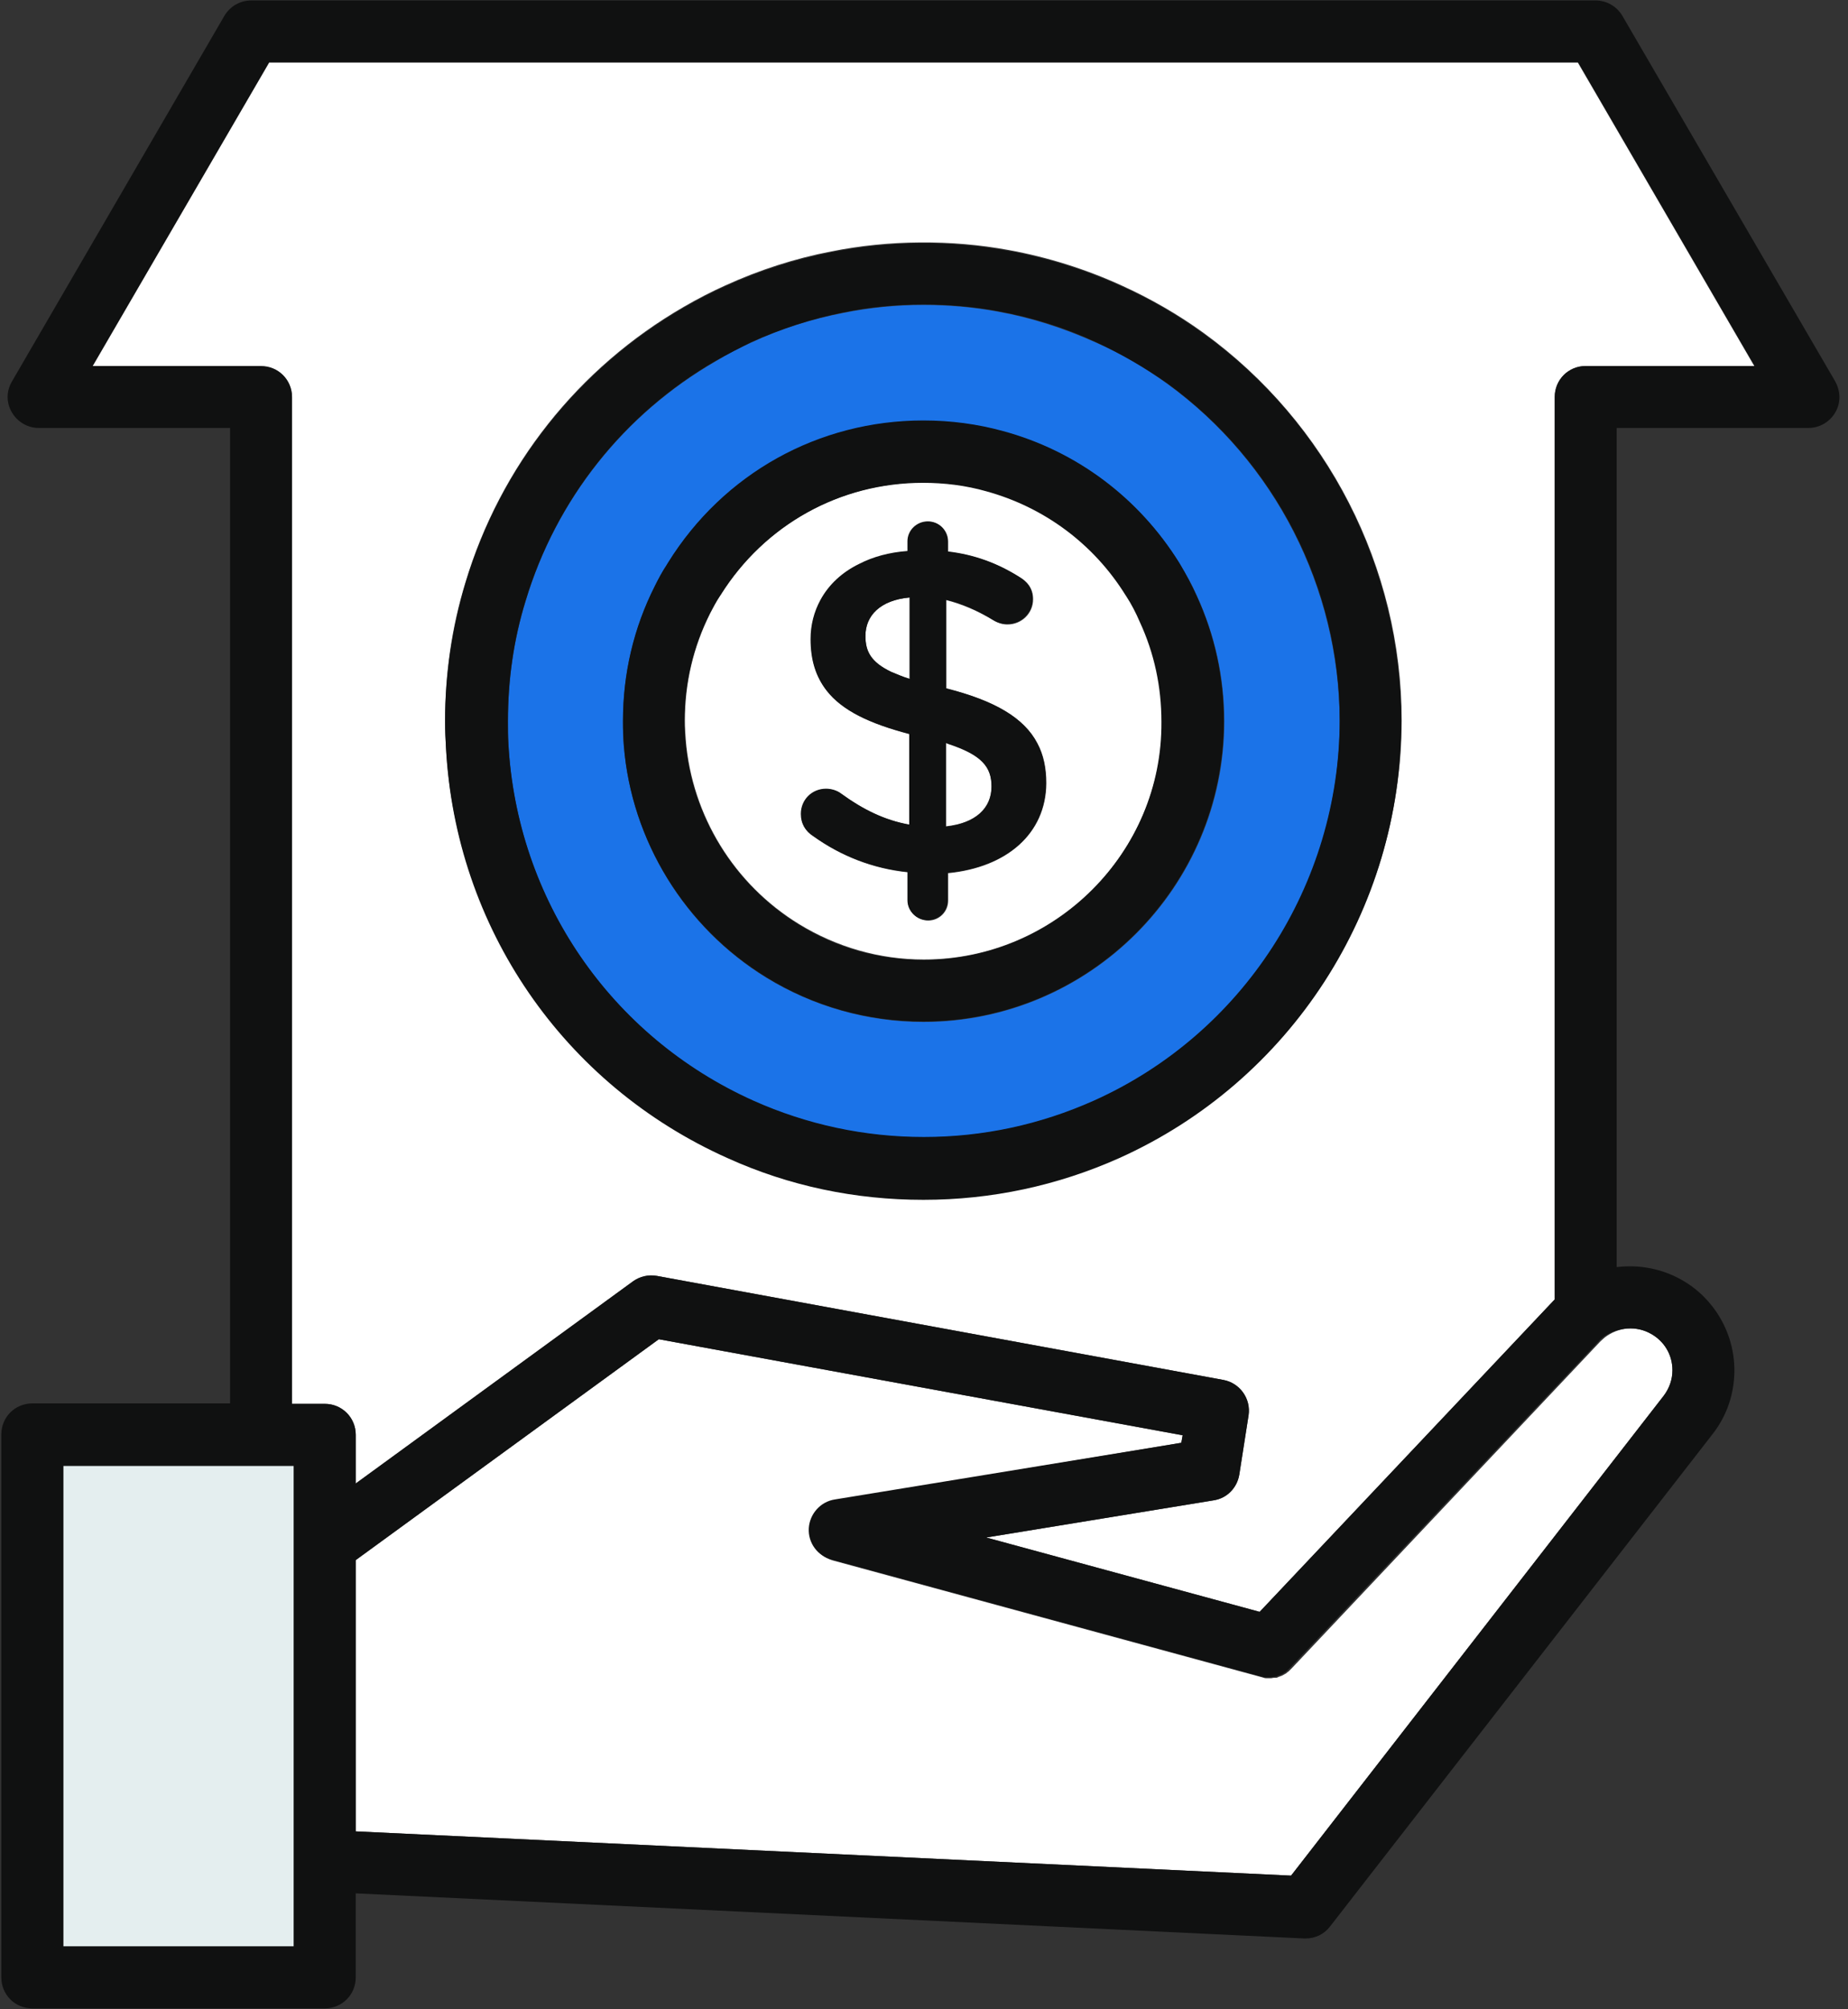 <?xml version="1.0" encoding="UTF-8"?>
<svg width="46px" height="50px" viewBox="0 0 46 50" version="1.1" xmlns="http://www.w3.org/2000/svg" xmlns:xlink="http://www.w3.org/1999/xlink">
    <rect x="0" y="0" width="46" height="50" fill="#333333" stroke="none"/>
    <!-- Generator: Sketch 60.1 (88133) - https://sketch.com -->
    <title>Finance</title>
    <desc>Created with Sketch.</desc>
    <g id="Page-1" stroke="none" stroke-width="1" fill="none" fill-rule="evenodd">
        <g id="Create-tokens-Copy" transform="translate(-536, -1098)" fill-rule="nonzero">
            <g id="Finance" transform="translate(536, 1098)">
                <path d="M6.696,1.564 L2.302,9.119 L6.498,9.119 C6.927,9.119 7.269,9.46 7.269,9.89 L7.269,34.934 L8.084,34.934 C8.513,34.934 8.855,35.275 8.855,35.705 L8.855,36.916 L15.76,31.883 C15.925,31.762 16.145,31.707 16.355,31.751 L30.452,34.339 C30.859,34.416 31.134,34.802 31.079,35.22 L30.848,36.696 C30.793,37.026 30.54,37.291 30.209,37.335 L24.548,38.26 L31.355,40.11 L38.7,32.335 L38.7,9.879 C38.7,9.449 39.042,9.108 39.471,9.108 L43.667,9.108 L39.273,1.553 L6.696,1.553 L6.696,1.564 Z M27.852,28.8 C26.322,29.493 24.681,29.835 22.985,29.835 C21.289,29.835 19.648,29.482 18.117,28.8 C14.031,26.96 11.344,23.051 11.101,18.579 C11.09,18.381 11.079,18.172 11.079,17.941 C11.079,16.762 11.244,15.606 11.586,14.493 C12.456,11.597 14.394,9.152 17.026,7.632 C17.368,7.434 17.709,7.258 18.051,7.104 C18.899,6.718 19.78,6.432 20.694,6.256 C22.126,5.969 23.678,5.958 25.11,6.222 C26.079,6.399 27.026,6.696 27.919,7.104 C28.623,7.423 29.317,7.819 29.956,8.282 L29.956,8.282 C33.04,10.518 34.89,14.119 34.89,17.93 C34.879,22.621 32.126,26.883 27.852,28.8 Z" id="Shape" fill="#FFFFFF"></path>
                <polygon id="Path" fill="#E4EEEF" points="1.575 36.476 1.575 48.436 7.313 48.436 7.313 46.311 7.313 38.436 7.313 36.476 6.498 36.476"></polygon>
                <path d="M21.542,15.826 C21.542,16.211 21.685,16.476 22.181,16.718 C22.181,16.718 22.181,16.718 22.181,16.718 C22.313,16.773 22.456,16.839 22.643,16.894 L22.643,14.868 C21.916,14.934 21.542,15.319 21.542,15.826 Z" id="Path" fill="#FFFFFF"></path>
                <path d="M23.601,18.502 C23.579,18.491 23.568,18.491 23.546,18.48 L23.546,20.562 C24.284,20.485 24.681,20.11 24.681,19.559 C24.681,19.075 24.438,18.767 23.601,18.502 Z" id="Path" fill="#FFFFFF"></path>
                <path d="M39.835,33.381 L32.159,41.509 C32.137,41.531 32.115,41.553 32.093,41.575 C32.081,41.586 32.081,41.586 32.07,41.597 C32.048,41.608 32.037,41.619 32.015,41.641 C32.004,41.641 32.004,41.652 31.993,41.652 C31.971,41.663 31.938,41.685 31.916,41.696 C31.916,41.696 31.916,41.696 31.916,41.696 C31.883,41.707 31.861,41.718 31.828,41.729 C31.817,41.729 31.817,41.729 31.806,41.74 C31.784,41.751 31.762,41.751 31.74,41.751 C31.729,41.751 31.718,41.751 31.718,41.751 C31.685,41.751 31.663,41.762 31.63,41.762 C31.63,41.762 31.619,41.762 31.619,41.762 C31.619,41.762 31.619,41.762 31.619,41.762 C31.597,41.762 31.575,41.762 31.542,41.762 C31.531,41.762 31.52,41.762 31.52,41.762 C31.487,41.762 31.454,41.751 31.421,41.74 L20.738,38.833 C20.385,38.733 20.154,38.414 20.165,38.051 C20.187,37.687 20.452,37.39 20.815,37.335 L29.405,35.903 L29.438,35.716 L16.399,33.326 L8.855,38.822 L8.855,45.573 L32.137,46.674 L41.41,34.736 C41.553,34.548 41.63,34.328 41.63,34.097 C41.63,33.711 41.432,33.381 41.101,33.194 C40.738,32.985 40.286,33.018 39.945,33.282 C39.912,33.315 39.868,33.348 39.835,33.381 Z" id="Path" fill="#FFFFFF"></path>
                <path d="M28.051,14.835 C28.04,14.824 28.04,14.813 28.029,14.802 C27.236,13.524 26.002,12.61 24.559,12.214 C24.053,12.07 23.524,12.004 22.985,12.004 C20.925,12.004 19.042,13.051 17.941,14.802 C17.93,14.813 17.93,14.824 17.919,14.835 C17.83,14.967 17.753,15.121 17.676,15.264 C17.258,16.101 17.048,16.993 17.048,17.93 C17.048,18.117 17.059,18.271 17.07,18.414 C17.225,20.297 18.271,22.004 19.89,22.996 C20.826,23.568 21.894,23.877 22.996,23.877 C26.267,23.877 28.932,21.211 28.932,17.941 C28.932,17.07 28.744,16.233 28.392,15.452 C28.282,15.231 28.172,15.022 28.051,14.835 Z M23.601,21.729 L23.601,22.412 C23.601,22.687 23.381,22.907 23.106,22.907 C22.83,22.907 22.599,22.687 22.599,22.412 L22.599,21.707 C21.74,21.619 20.947,21.311 20.253,20.815 C20.055,20.694 19.945,20.507 19.945,20.264 C19.945,19.912 20.22,19.637 20.573,19.637 C20.705,19.637 20.848,19.681 20.947,19.758 C21.487,20.143 22.015,20.407 22.643,20.529 L22.643,18.271 C21.652,18.007 20.969,17.687 20.584,17.192 C20.319,16.85 20.187,16.443 20.187,15.914 C20.187,15.551 20.275,15.22 20.43,14.945 C20.639,14.559 20.969,14.262 21.399,14.042 C21.74,13.877 22.148,13.767 22.599,13.722 L22.599,13.48 C22.599,13.205 22.83,12.985 23.106,12.985 C23.381,12.985 23.601,13.205 23.601,13.48 L23.601,13.733 C24.273,13.811 24.846,14.031 25.374,14.361 C25.562,14.46 25.716,14.637 25.716,14.912 C25.716,15.264 25.43,15.54 25.077,15.54 C24.967,15.54 24.846,15.507 24.736,15.441 C24.339,15.198 23.943,15.033 23.557,14.934 L23.557,17.137 C24.758,17.434 25.496,17.863 25.826,18.502 C25.98,18.789 26.046,19.119 26.046,19.493 C26.035,20.749 25.055,21.586 23.601,21.729 Z" id="Shape" fill="#FFFFFF"></path>
                <path d="M29.053,9.548 L29.053,9.548 C28.502,9.152 27.907,8.8 27.28,8.524 C26.498,8.172 25.683,7.907 24.835,7.753 C24.24,7.643 23.612,7.588 22.985,7.588 C22.313,7.588 21.641,7.654 20.991,7.786 C20.198,7.941 19.427,8.183 18.7,8.524 C18.403,8.656 18.106,8.811 17.819,8.987 C15.529,10.308 13.844,12.434 13.084,14.956 C12.786,15.925 12.643,16.927 12.643,17.952 C12.643,18.15 12.643,18.326 12.654,18.502 C12.863,22.39 15.198,25.804 18.756,27.401 C20.088,27.996 21.509,28.304 22.996,28.304 C24.471,28.304 25.892,27.996 27.225,27.401 C30.947,25.738 33.348,22.026 33.348,17.952 C33.337,14.637 31.74,11.498 29.053,9.548 Z M22.985,25.43 C21.597,25.43 20.242,25.044 19.075,24.328 C17.048,23.084 15.727,20.936 15.529,18.568 C15.507,18.381 15.507,18.183 15.507,17.952 C15.507,16.773 15.771,15.639 16.3,14.593 C16.388,14.405 16.487,14.229 16.597,14.064 C16.608,14.042 16.619,14.031 16.63,14.009 C18.007,11.795 20.385,10.474 22.985,10.474 C23.656,10.474 24.328,10.562 24.967,10.738 C26.795,11.233 28.348,12.401 29.35,14.009 C29.361,14.031 29.372,14.042 29.383,14.064 C29.526,14.295 29.67,14.548 29.791,14.824 C30.242,15.804 30.474,16.861 30.474,17.952 C30.474,22.07 27.115,25.43 22.985,25.43 Z" id="Shape" fill="#1B73E8"></path>
                <path d="M29.956,8.304 L29.956,8.304 C29.317,7.841 28.634,7.445 27.919,7.126 C27.026,6.718 26.079,6.421 25.11,6.244 C23.678,5.98 22.126,5.991 20.694,6.278 C19.791,6.454 18.899,6.74 18.051,7.126 C17.709,7.28 17.368,7.456 17.026,7.654 C14.394,9.174 12.456,11.619 11.586,14.515 C11.256,15.628 11.079,16.784 11.079,17.963 C11.079,18.183 11.09,18.403 11.101,18.601 C11.333,23.073 14.02,26.993 18.117,28.822 C19.648,29.515 21.289,29.857 22.985,29.857 C24.681,29.857 26.322,29.504 27.852,28.822 C32.126,26.905 34.879,22.643 34.879,17.963 C34.879,14.141 33.04,10.529 29.956,8.304 Z M27.225,27.39 C25.892,27.985 24.471,28.293 22.996,28.293 C21.52,28.293 20.088,27.985 18.756,27.39 C15.198,25.793 12.863,22.379 12.654,18.491 C12.643,18.315 12.643,18.139 12.643,17.941 C12.643,16.916 12.786,15.903 13.084,14.945 C13.844,12.423 15.529,10.297 17.819,8.976 C18.117,8.811 18.414,8.656 18.7,8.513 C19.438,8.183 20.209,7.93 20.991,7.775 C21.641,7.643 22.313,7.577 22.985,7.577 C23.612,7.577 24.229,7.632 24.835,7.742 C25.683,7.896 26.498,8.15 27.28,8.513 C27.896,8.8 28.491,9.141 29.053,9.537 L29.053,9.537 C31.74,11.487 33.348,14.615 33.348,17.93 C33.337,22.015 30.936,25.727 27.225,27.39 Z" id="Shape" fill="#101111"></path>
                <path d="M29.383,14.053 C29.372,14.031 29.361,14.02 29.35,13.998 C28.348,12.39 26.795,11.222 24.967,10.727 C24.328,10.551 23.667,10.463 22.985,10.463 C20.374,10.463 18.007,11.784 16.63,13.998 C16.619,14.02 16.608,14.031 16.597,14.053 C16.487,14.218 16.388,14.405 16.3,14.581 C15.771,15.628 15.507,16.762 15.507,17.941 C15.507,18.172 15.518,18.381 15.529,18.557 C15.716,20.914 17.048,23.073 19.075,24.317 C20.253,25.044 21.597,25.419 22.985,25.419 C27.115,25.419 30.463,22.059 30.463,17.941 C30.463,16.85 30.231,15.793 29.78,14.813 C29.659,14.548 29.526,14.295 29.383,14.053 Z M22.985,23.888 C21.883,23.888 20.815,23.59 19.879,23.007 C18.271,22.015 17.214,20.308 17.059,18.425 C17.048,18.282 17.037,18.128 17.037,17.941 C17.037,17.004 17.247,16.101 17.665,15.275 C17.742,15.121 17.819,14.978 17.907,14.846 C17.919,14.835 17.919,14.824 17.93,14.813 C19.02,13.062 20.903,12.015 22.974,12.015 C23.513,12.015 24.042,12.081 24.548,12.225 C25.991,12.621 27.225,13.535 28.018,14.813 C28.029,14.824 28.029,14.835 28.04,14.846 C28.161,15.033 28.271,15.242 28.37,15.474 C28.733,16.256 28.91,17.093 28.91,17.963 C28.932,21.222 26.267,23.888 22.985,23.888 Z" id="Shape" fill="#101111"></path>
                <path d="M23.546,17.126 L23.546,14.923 C23.932,15.011 24.328,15.187 24.725,15.43 C24.835,15.496 24.956,15.529 25.066,15.529 C25.419,15.529 25.705,15.253 25.705,14.901 C25.705,14.626 25.54,14.46 25.363,14.35 C24.835,14.02 24.262,13.8 23.59,13.722 L23.59,13.469 C23.59,13.194 23.37,12.974 23.095,12.974 C22.819,12.974 22.588,13.194 22.588,13.469 L22.588,13.711 C22.137,13.744 21.729,13.855 21.388,14.031 C20.958,14.24 20.628,14.548 20.419,14.934 C20.264,15.22 20.176,15.551 20.176,15.903 C20.176,16.432 20.308,16.839 20.573,17.181 C20.958,17.676 21.641,18.007 22.632,18.26 L22.632,20.518 C22.004,20.407 21.476,20.143 20.936,19.747 C20.837,19.67 20.694,19.626 20.562,19.626 C20.209,19.626 19.934,19.901 19.934,20.253 C19.934,20.496 20.044,20.672 20.242,20.804 C20.936,21.3 21.729,21.608 22.588,21.696 L22.588,22.401 C22.588,22.676 22.819,22.896 23.095,22.896 C23.37,22.896 23.59,22.676 23.59,22.401 L23.59,21.718 C25.044,21.586 26.035,20.749 26.035,19.482 C26.035,19.108 25.969,18.778 25.815,18.491 C25.485,17.863 24.758,17.434 23.546,17.126 Z M22.643,16.894 C22.467,16.839 22.313,16.773 22.181,16.718 C22.181,16.718 22.181,16.718 22.181,16.718 C21.674,16.476 21.542,16.211 21.542,15.826 C21.542,15.319 21.905,14.934 22.643,14.868 L22.643,16.894 Z M23.546,20.573 L23.546,18.491 C23.568,18.502 23.579,18.502 23.601,18.513 C24.438,18.789 24.681,19.086 24.681,19.581 C24.681,20.121 24.284,20.485 23.546,20.573 Z" id="Shape" fill="#101111"></path>
                <path d="M40.385,0.396 C40.242,0.154 39.989,0.011 39.714,0.011 L6.256,0.011 C5.98,0.011 5.727,0.154 5.584,0.396 L0.297,9.493 C0.154,9.736 0.154,10.022 0.297,10.264 C0.441,10.507 0.694,10.65 0.969,10.65 L5.727,10.65 L5.727,34.923 L0.804,34.923 C0.374,34.923 0.033,35.264 0.033,35.694 L0.033,49.207 C0.033,49.637 0.374,49.978 0.804,49.978 L8.084,49.978 C8.513,49.978 8.855,49.637 8.855,49.207 L8.855,47.115 L32.467,48.238 C32.478,48.238 32.489,48.238 32.5,48.238 C32.742,48.238 32.963,48.128 33.106,47.941 L42.632,35.683 C42.985,35.231 43.172,34.681 43.172,34.097 C43.172,33.172 42.665,32.302 41.861,31.85 C41.355,31.564 40.793,31.465 40.242,31.531 L40.242,10.65 L45.011,10.65 C45.286,10.65 45.54,10.507 45.683,10.264 C45.826,10.022 45.815,9.736 45.683,9.493 L40.385,0.396 Z M7.313,38.436 L7.313,46.311 L7.313,48.436 L1.575,48.436 L1.575,36.476 L6.498,36.476 L7.313,36.476 L7.313,38.436 Z M41.101,33.194 C41.432,33.381 41.63,33.722 41.63,34.097 C41.63,34.328 41.553,34.548 41.41,34.736 L32.137,46.674 L8.855,45.573 L8.855,38.822 L16.399,33.326 L29.438,35.716 L29.405,35.903 L20.782,37.313 C20.419,37.368 20.154,37.676 20.132,38.029 C20.11,38.392 20.352,38.722 20.705,38.811 L31.388,41.718 C31.421,41.729 31.454,41.729 31.487,41.74 C31.498,41.74 31.509,41.74 31.509,41.74 C31.531,41.74 31.553,41.74 31.586,41.74 C31.586,41.74 31.597,41.74 31.597,41.74 C31.63,41.74 31.652,41.74 31.685,41.729 C31.696,41.729 31.707,41.729 31.707,41.729 C31.729,41.729 31.751,41.718 31.773,41.718 C31.784,41.718 31.784,41.718 31.795,41.707 C31.828,41.696 31.85,41.685 31.883,41.674 C31.905,41.663 31.938,41.652 31.96,41.63 C31.971,41.63 31.971,41.619 31.982,41.619 C32.004,41.608 32.015,41.597 32.037,41.575 C32.048,41.564 32.048,41.564 32.059,41.553 C32.081,41.531 32.104,41.509 32.126,41.487 L39.802,33.37 C39.835,33.326 39.879,33.293 39.923,33.26 C40.286,33.018 40.738,32.985 41.101,33.194 Z M39.471,9.108 C39.042,9.108 38.7,9.449 38.7,9.879 L38.7,32.335 L31.355,40.11 L24.548,38.26 L30.209,37.335 C30.54,37.28 30.793,37.026 30.848,36.696 L31.079,35.22 C31.145,34.813 30.87,34.416 30.452,34.339 L16.355,31.751 C16.145,31.718 15.936,31.762 15.76,31.883 L8.855,36.916 L8.855,35.705 C8.855,35.275 8.513,34.934 8.084,34.934 L7.269,34.934 L7.269,9.879 C7.269,9.449 6.927,9.108 6.498,9.108 L2.302,9.108 L6.696,1.553 L39.284,1.553 L43.678,9.108 L39.471,9.108 Z" id="Shape" fill="#101111"></path>
            </g>
        </g>
    </g>
</svg>